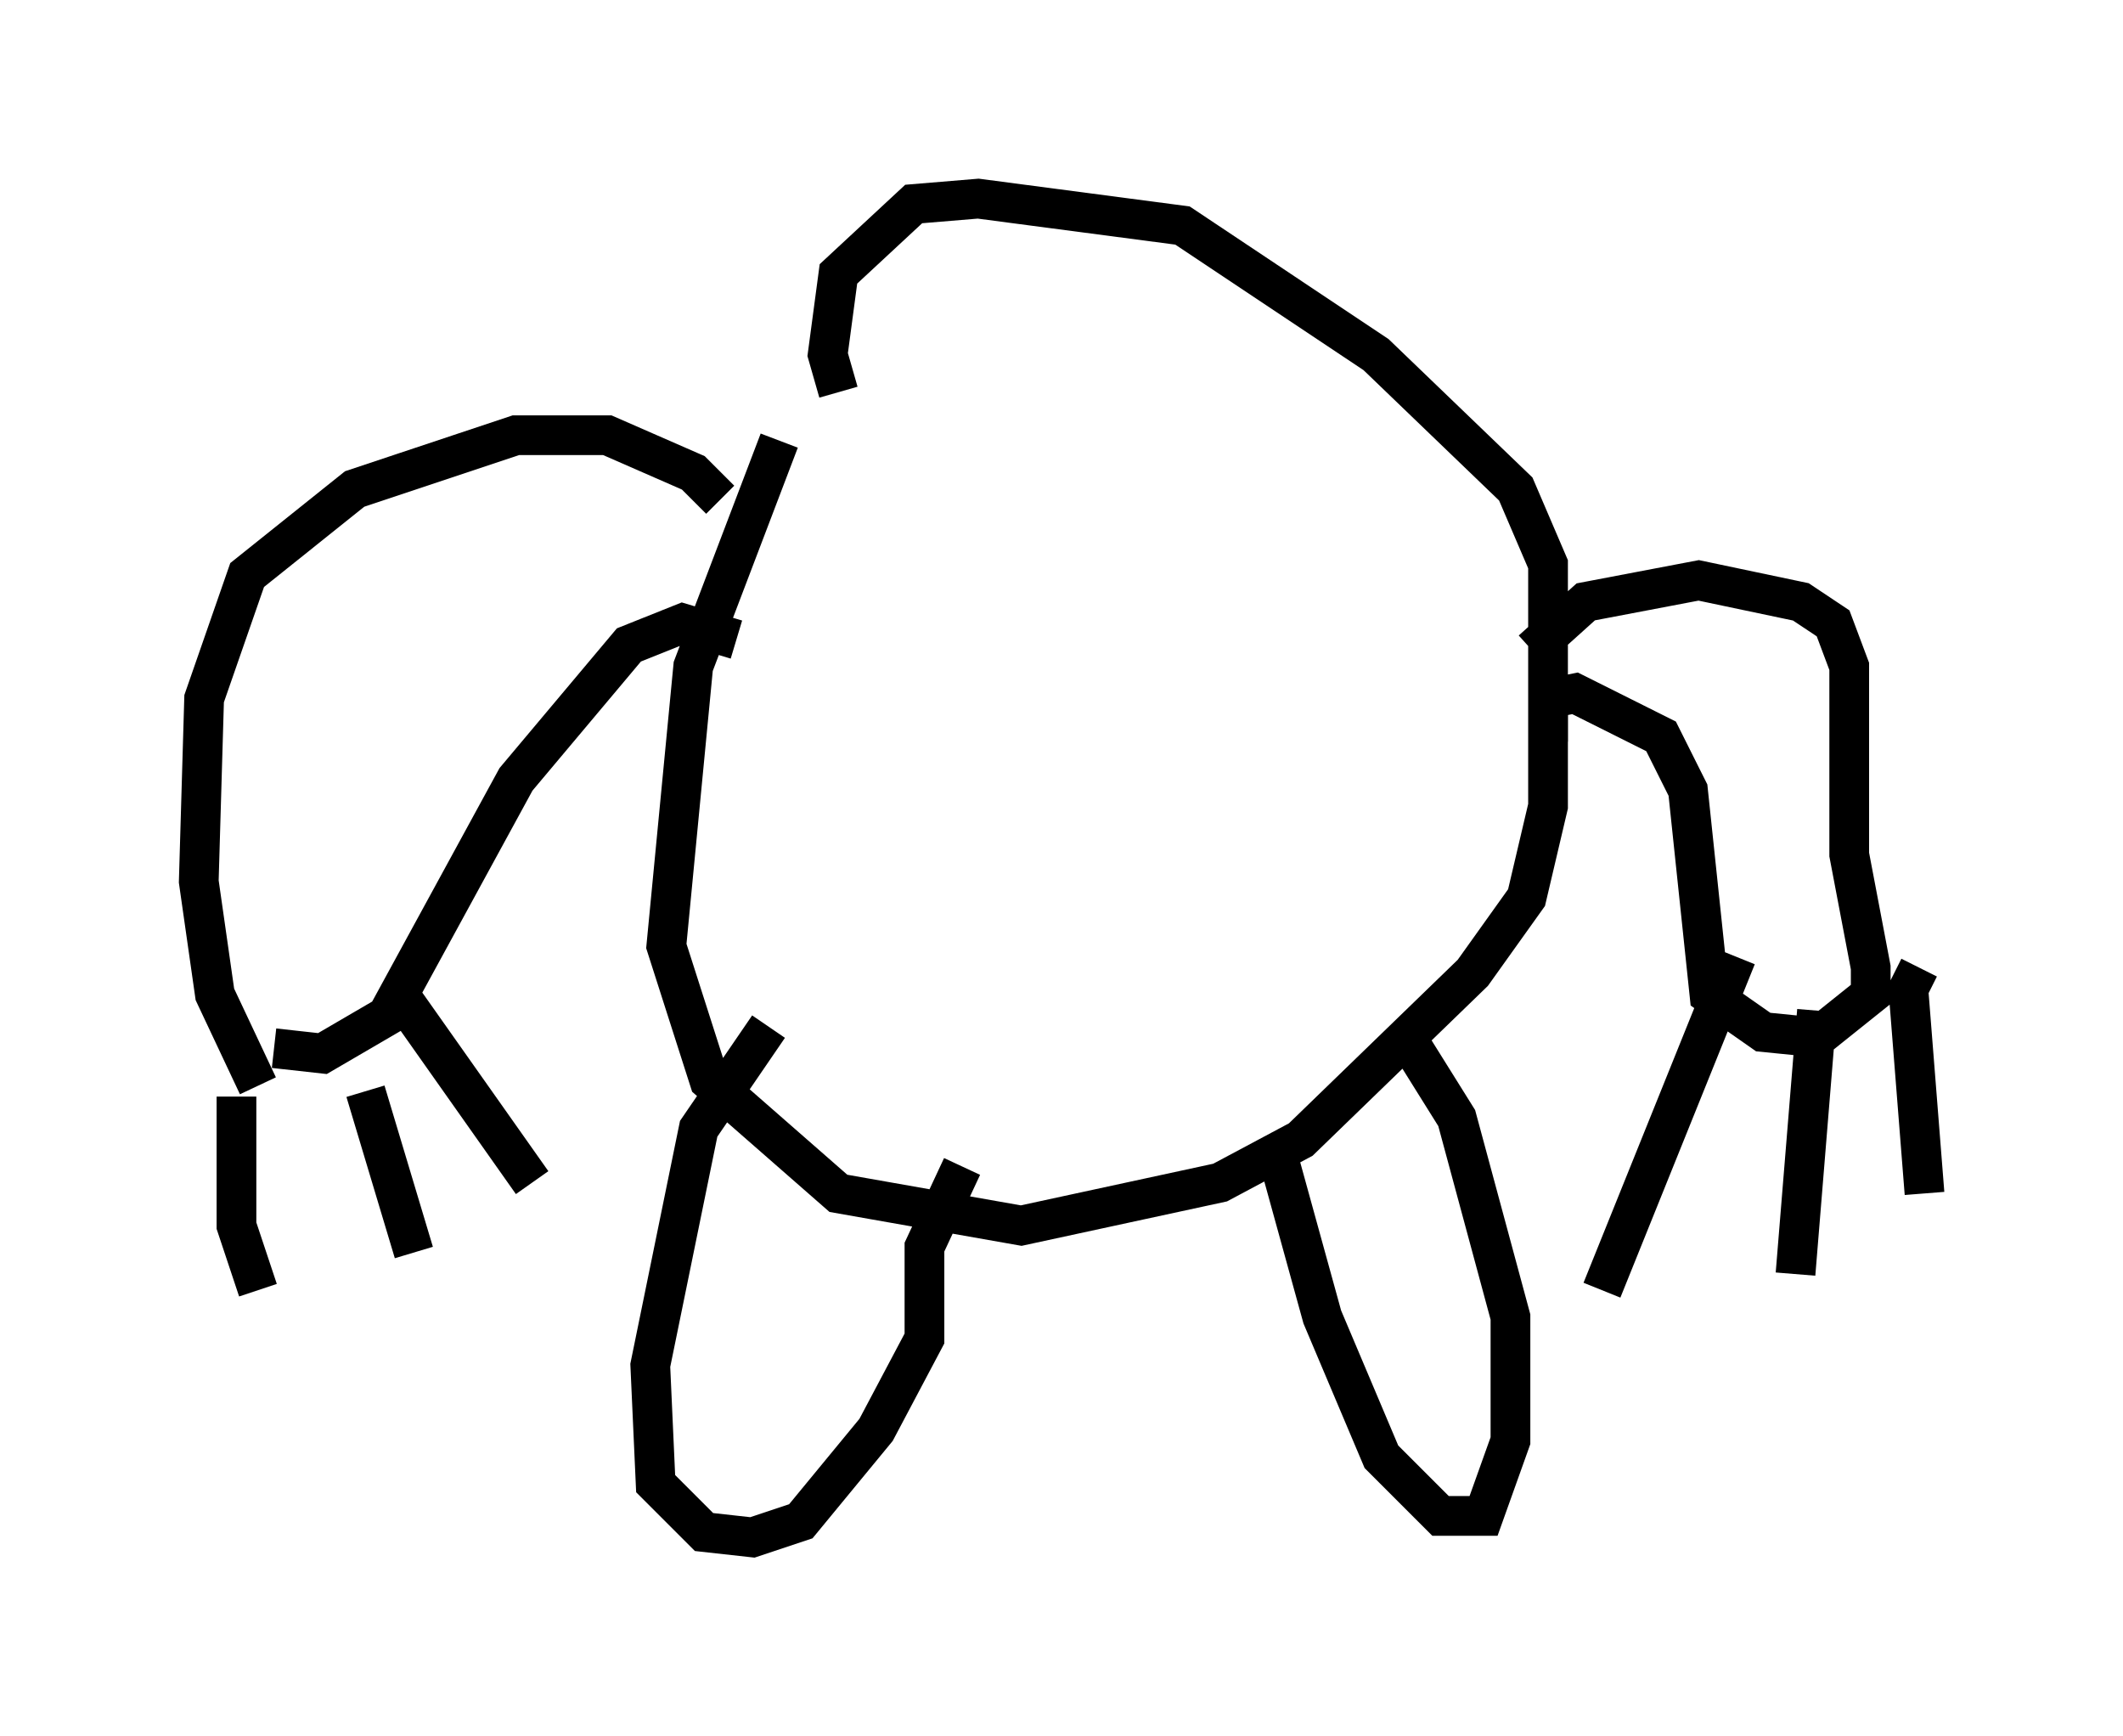 <?xml version="1.0" encoding="utf-8" ?>
<svg baseProfile="full" height="43.694" version="1.1" width="53.437" xmlns="http://www.w3.org/2000/svg" xmlns:ev="http://www.w3.org/2001/xml-events" xmlns:xlink="http://www.w3.org/1999/xlink"><defs /><rect fill="white" height="43.694" width="53.437" x="0" y="0" /><path d="M24.35, 5.135 m-4.736, 5.954 l-2.165, 5.683 -0.677, 7.036 l1.083, 3.383 3.248, 2.842 l4.601, 0.812 5.007, -1.083 l2.03, -1.083 4.33, -4.195 l1.353, -1.894 0.541, -2.3 l0.0, -6.089 -0.812, -1.894 l-3.518, -3.383 -4.871, -3.248 l-5.142, -0.677 -1.624, 0.135 l-1.894, 1.759 -0.271, 2.03 l0.271, 0.947 m-1.759, 15.967 l-1.759, 2.571 -1.218, 5.954 l0.135, 2.977 1.218, 1.218 l1.218, 0.135 1.218, -0.406 l1.894, -2.3 1.218, -2.3 l0.0, -2.3 0.947, -2.03 m7.984, -0.135 l1.083, 3.924 1.488, 3.518 l1.488, 1.488 1.083, 0.0 l0.677, -1.894 0.0, -3.112 l-1.353, -5.007 -1.353, -2.165 m-17.185, -13.396 l-0.677, -0.677 -2.165, -0.947 l-2.3, 0.0 -4.059, 1.353 l-2.706, 2.165 -1.083, 3.112 l-0.135, 4.601 0.406, 2.842 l1.083, 2.3 m32.07, -10.961 l1.353, -1.218 2.842, -0.541 l2.571, 0.541 0.812, 0.541 l0.406, 1.083 0.0, 4.736 l0.541, 2.842 0.0, 0.677 l-1.353, 1.083 -1.353, -0.135 l-1.353, -0.947 -0.541, -5.142 l-0.677, -1.353 -2.165, -1.083 l-0.677, 0.135 0.0, 1.083 m-32.07, 7.713 l1.218, 0.135 1.624, -0.947 l3.248, -5.954 2.842, -3.383 l1.353, -0.541 1.353, 0.406 m-12.584, 11.502 l0.0, 3.248 0.541, 1.624 m2.706, -5.007 l1.218, 4.059 m-0.271, -6.36 l3.248, 4.601 m30.311, -5.683 l-3.383, 8.39 m5.413, -7.036 l-0.541, 6.631 m3.112, -7.713 l-0.271, 0.541 0.406, 5.142 " fill="none" stroke="black" stroke-width="1" /></svg>